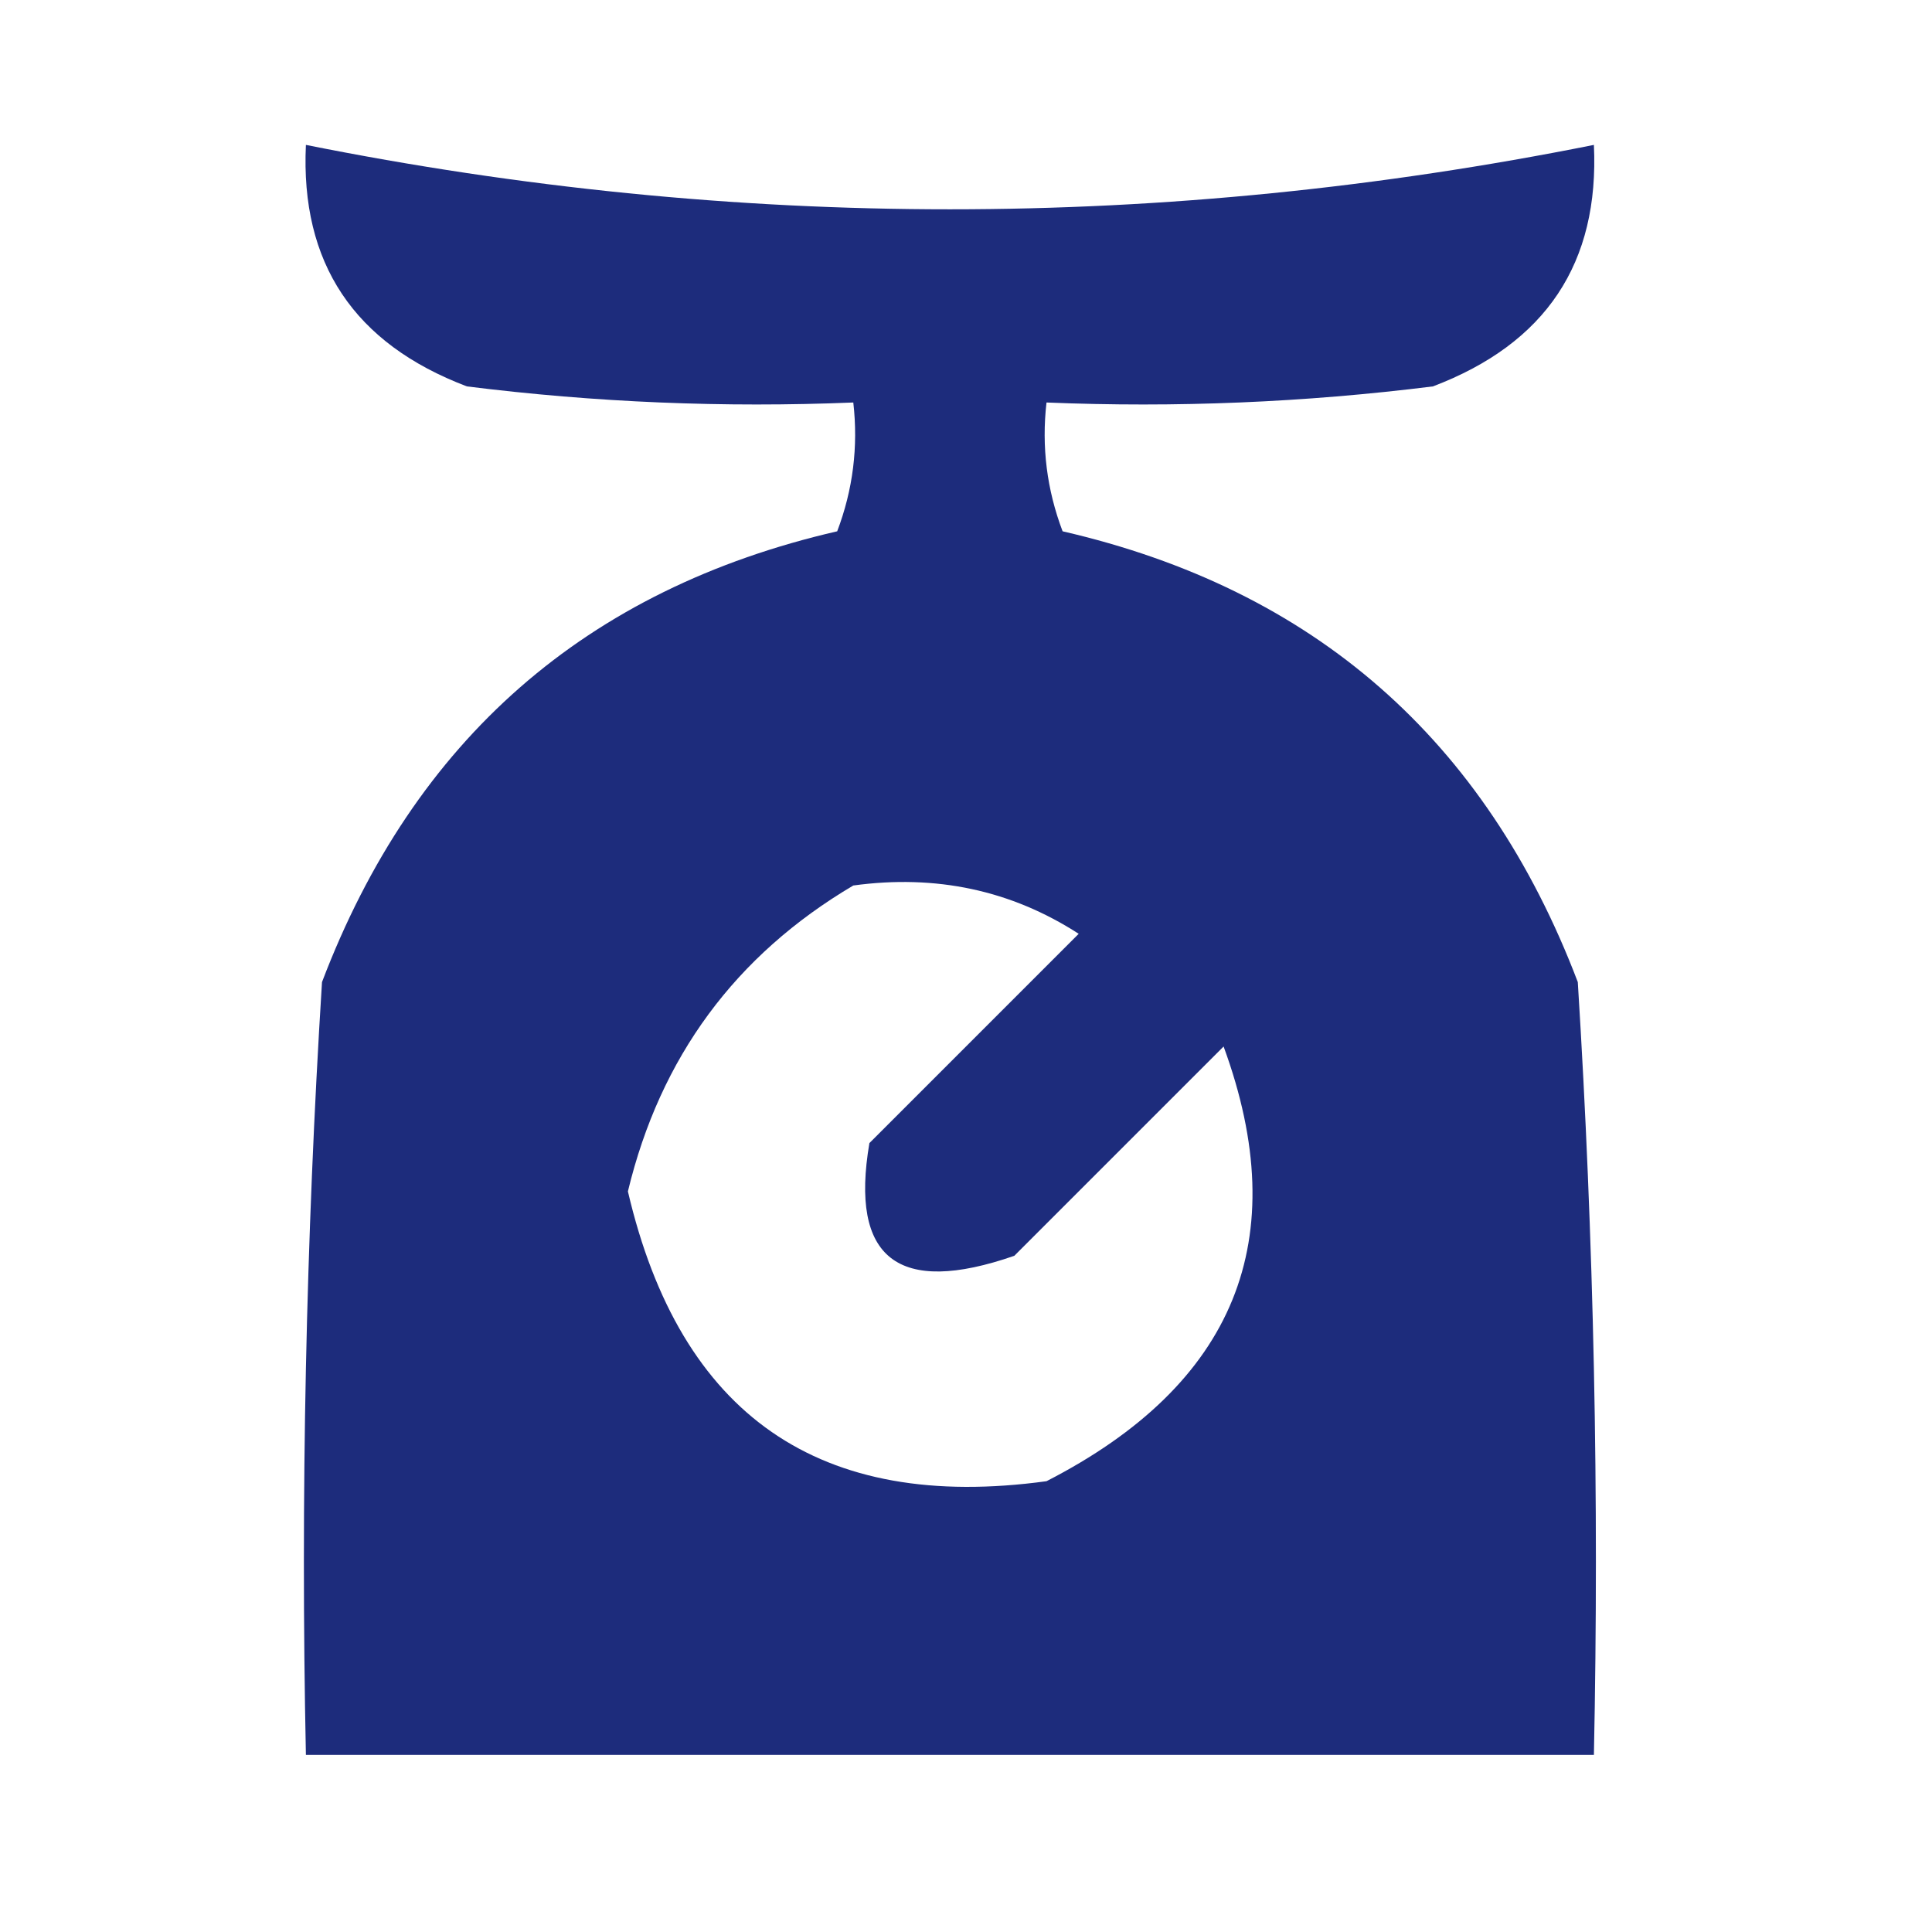 <?xml version="1.0" encoding="UTF-8"?>
<!DOCTYPE svg PUBLIC "-//W3C//DTD SVG 1.1//EN" "http://www.w3.org/Graphics/SVG/1.1/DTD/svg11.dtd">
<svg xmlns="http://www.w3.org/2000/svg" version="1.1" width="60px" height="60px" style="shape-rendering:geometricPrecision; text-rendering:geometricPrecision; image-rendering:optimizeQuality; fill-rule:evenodd; clip-rule:evenodd" xmlns:xlink="http://www.w3.org/1999/xlink">
<g><path style="opacity:0.944" fill="#102075" d="M 9.5,4.5 C 22.833,7.167 36.167,7.167 49.5,4.5C 49.673,8.17 48.007,10.67 44.5,12C 40.514,12.499 36.514,12.665 32.5,12.5C 32.343,13.873 32.51,15.207 33,16.5C 40.8,18.297 46.133,22.963 49,30.5C 49.5,38.493 49.666,46.493 49.5,54.5C 36.167,54.5 22.833,54.5 9.5,54.5C 9.334,46.493 9.5,38.493 10,30.5C 12.867,22.963 18.201,18.297 26,16.5C 26.49,15.207 26.657,13.873 26.5,12.5C 22.486,12.665 18.486,12.499 14.5,12C 10.993,10.67 9.327,8.17 9.5,4.5 Z M 26.5,27.5 C 29.073,27.148 31.406,27.648 33.5,29C 31.333,31.167 29.167,33.333 27,35.5C 26.389,39.088 27.889,40.254 31.5,39C 33.667,36.833 35.833,34.667 38,32.5C 40.196,38.492 38.363,42.992 32.5,46C 25.46,46.965 21.126,43.965 19.5,37C 20.504,32.833 22.837,29.666 26.5,27.5 Z"/></g>
</svg>
